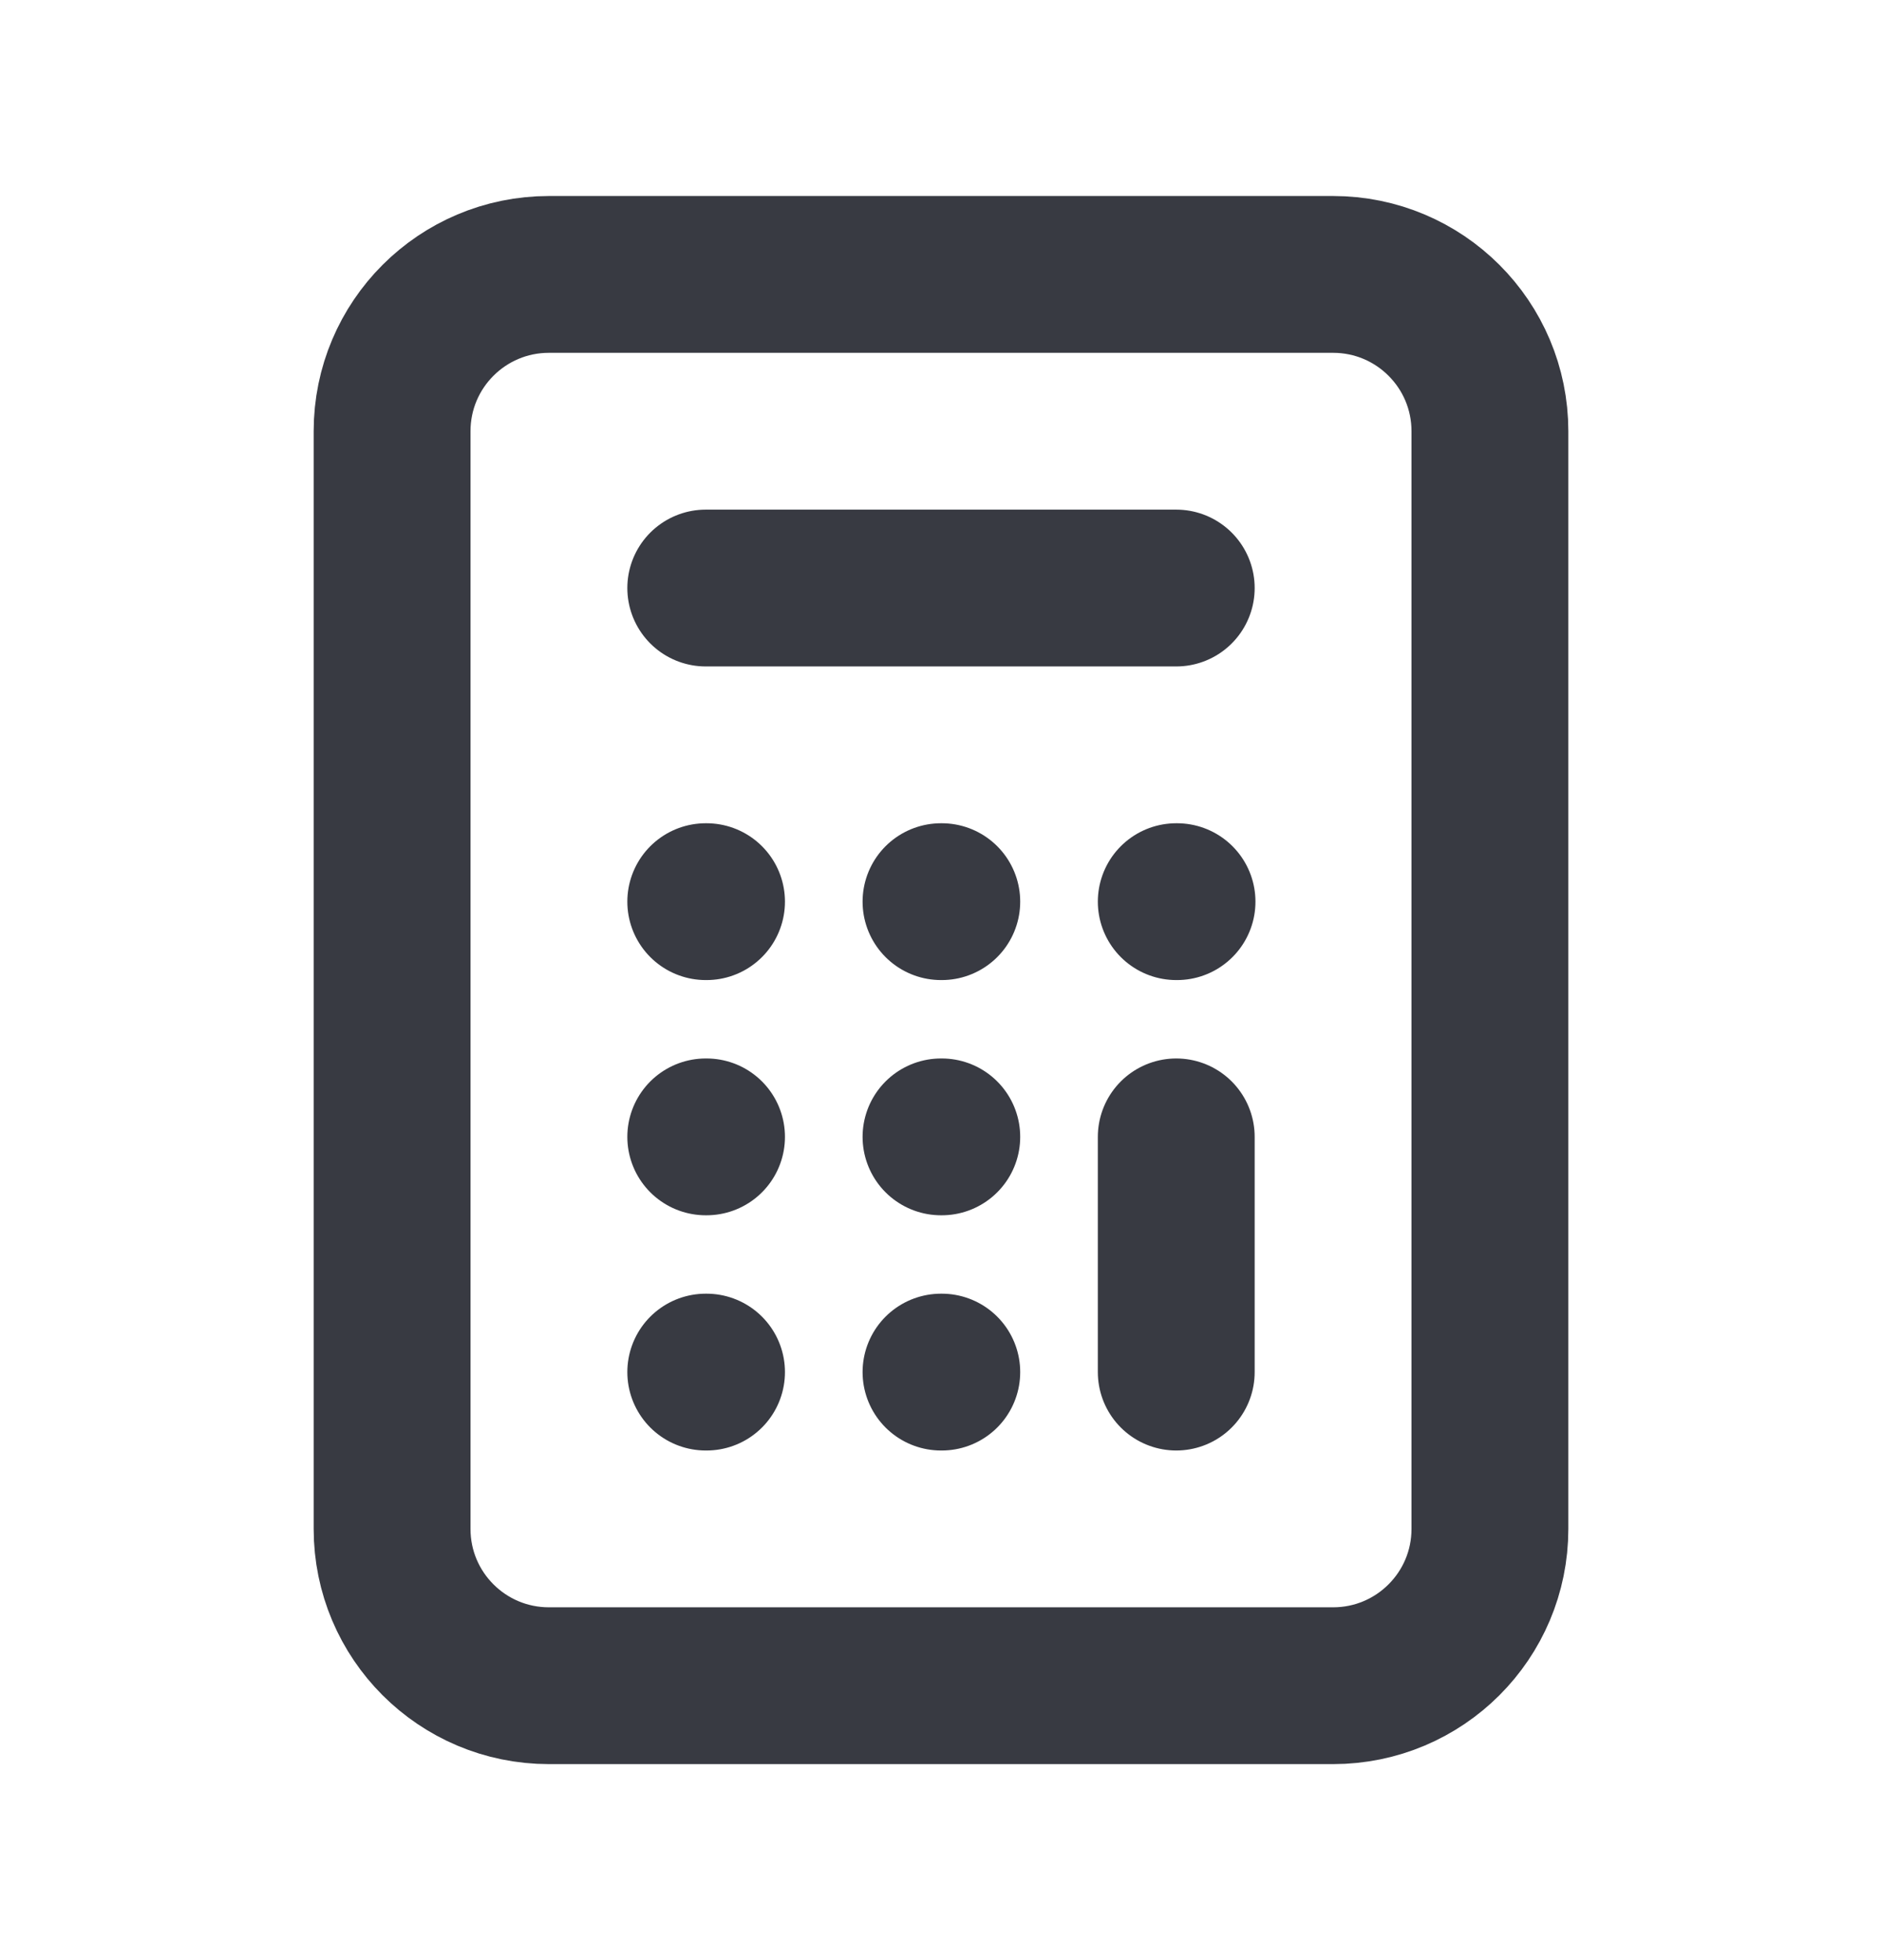 <svg width="24" height="25" viewBox="0 0 24 25" fill="none" xmlns="http://www.w3.org/2000/svg">
<path d="M9 7.5H15M15 17.5V14.5M12 17.5H12.01M9 17.5H9.01M9 14.5H9.01M12 14.5H12.01M15 11.5H15.01M12 11.5H12.01M9 11.5H9.01M7 21.5H17C18.105 21.5 19 20.605 19 19.5V5.5C19 4.395 18.105 3.5 17 3.5H7C5.895 3.5 5 4.395 5 5.5V19.5C5 20.605 5.895 21.5 7 21.5Z" stroke="#383A42" stroke-width="2" stroke-linecap="round" stroke-linejoin="round"/>
</svg>
